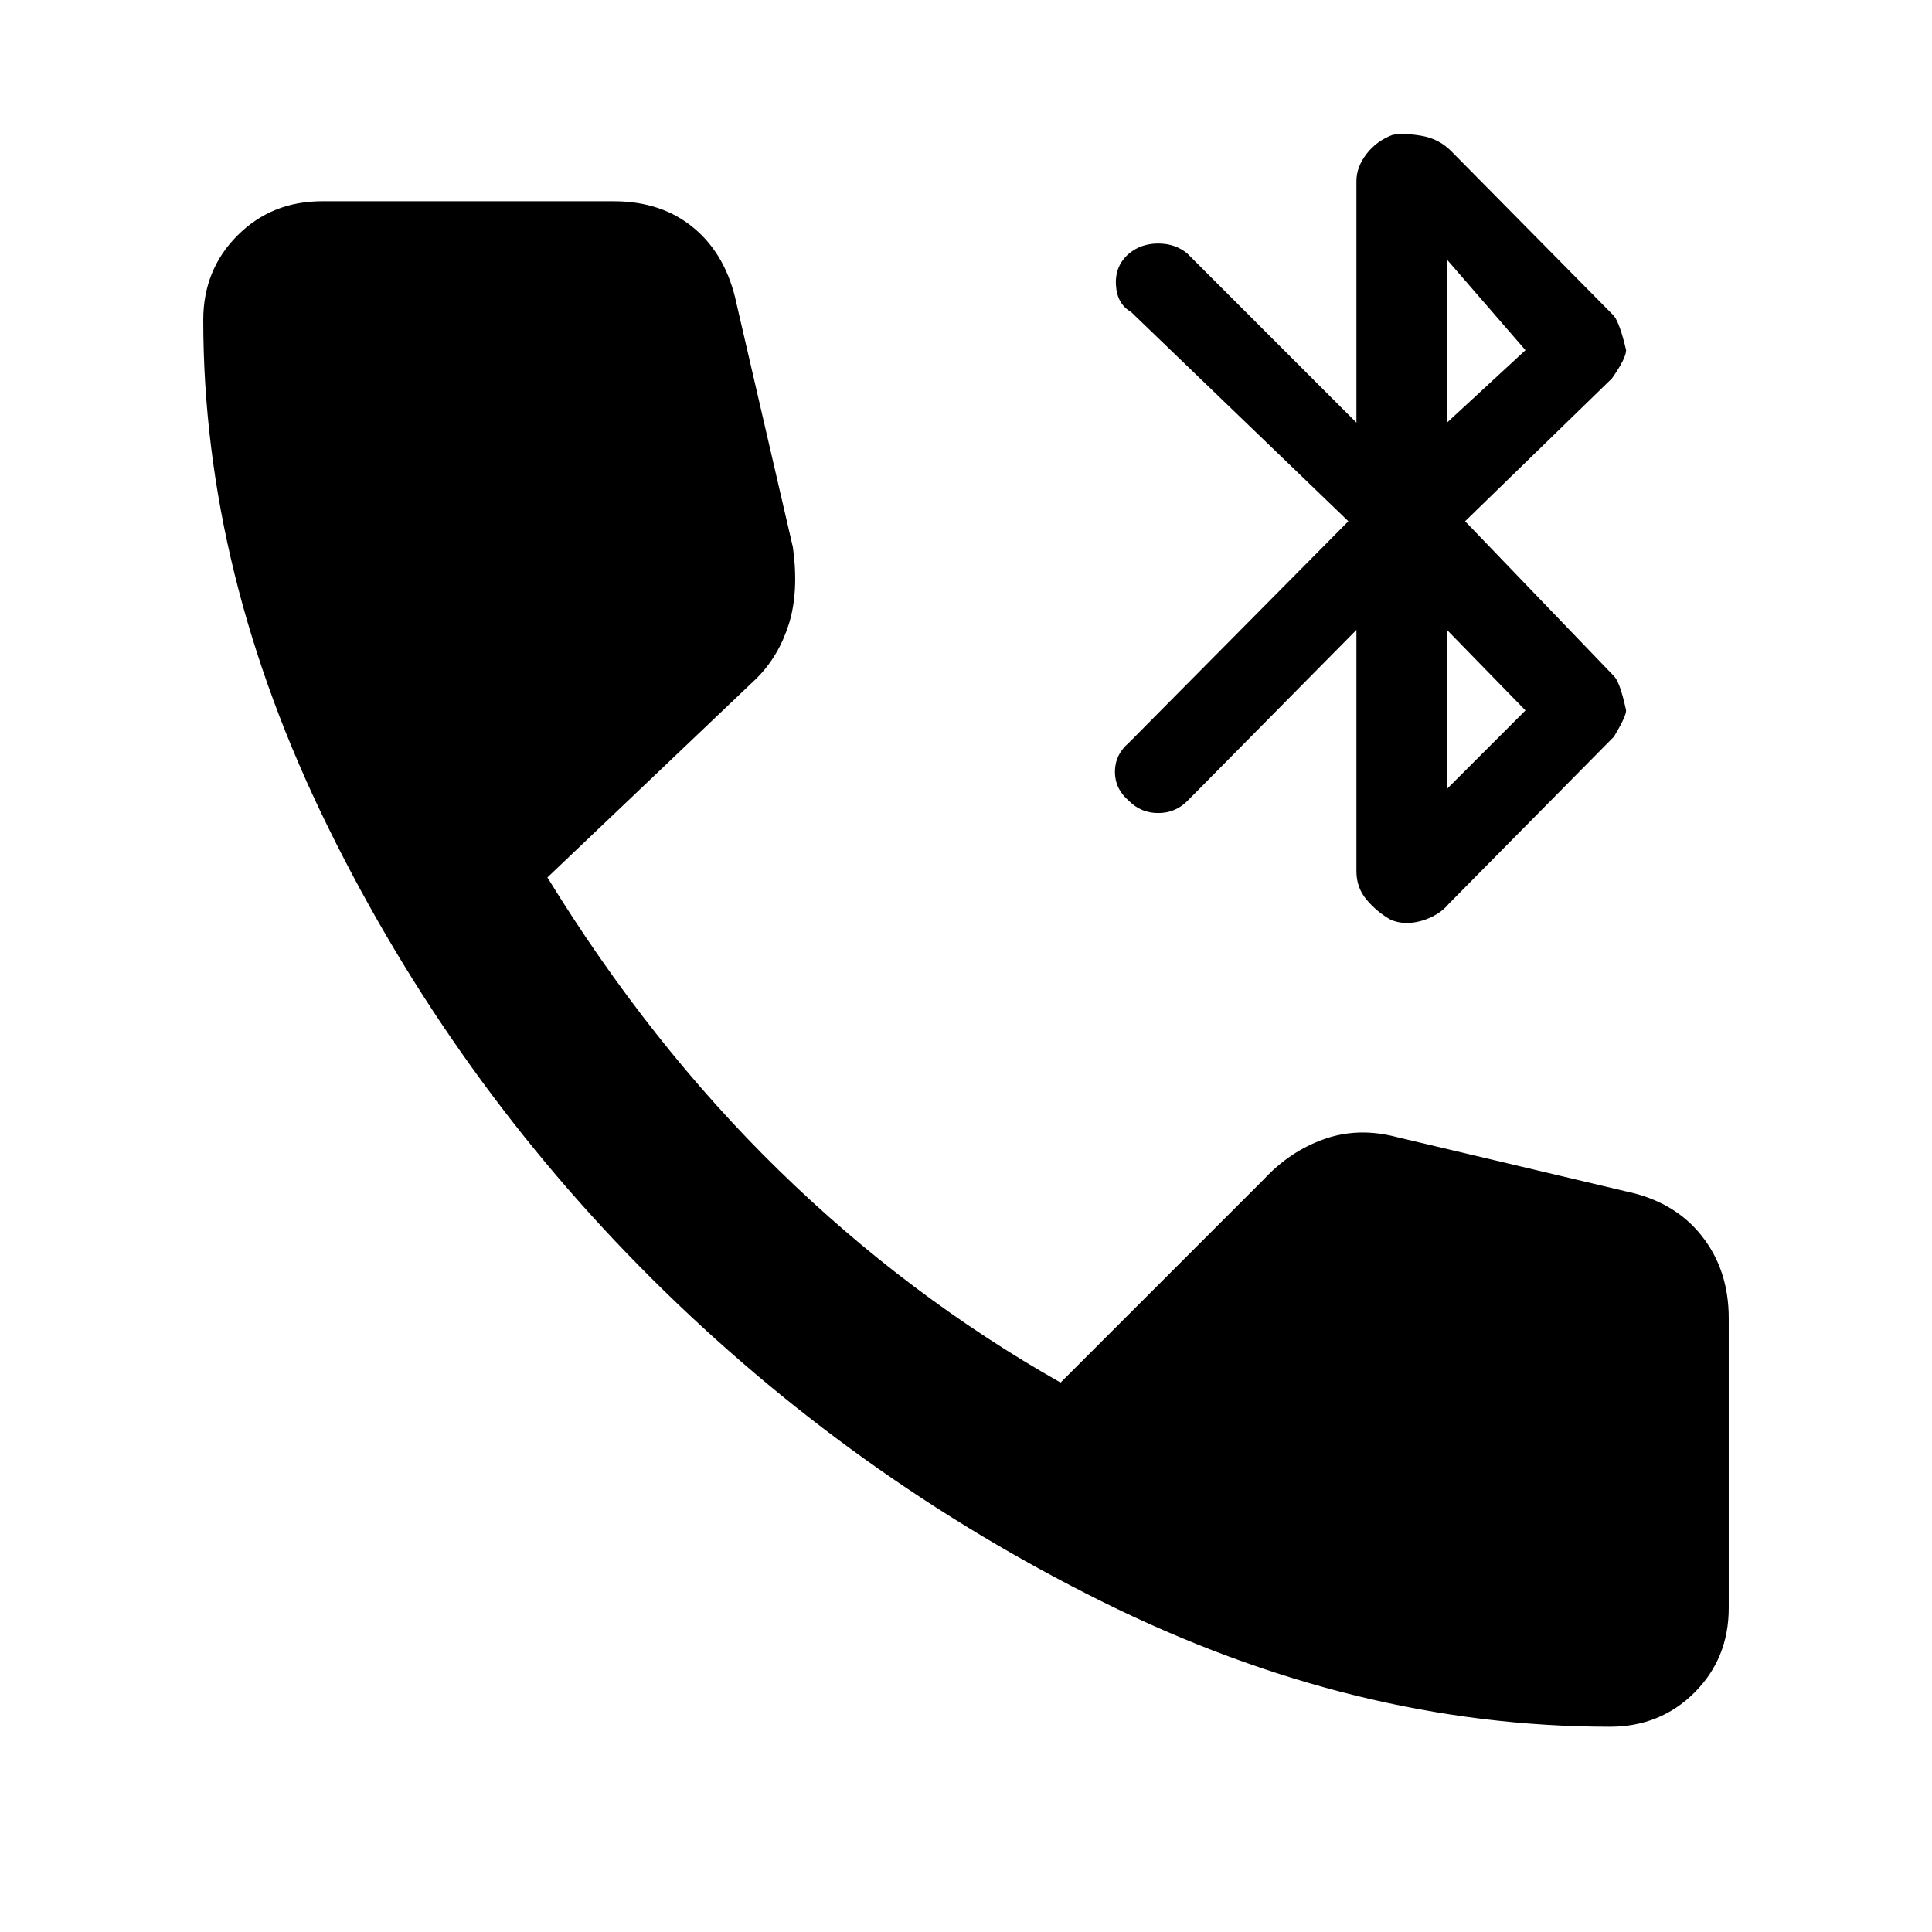 <svg xmlns="http://www.w3.org/2000/svg" height="48" width="48"><path d="M33.7 21.65v-6l-4.2 4.25q-.3.3-.725.3t-.725-.3q-.35-.3-.35-.725t.35-.725l5.45-5.5-5.4-5.2q-.35-.2-.375-.675-.025-.475.325-.775.3-.25.725-.25t.725.25l4.2 4.2v-6q0-.35.25-.675.25-.325.65-.475.3-.05.725.025.425.075.725.375l4.05 4.1q.15.2.3.85 0 .2-.35.7l-3.65 3.55 3.7 3.85q.15.15.3.85 0 .15-.3.65L36 22.45q-.25.3-.675.425-.425.125-.775-.025-.35-.2-.6-.5t-.25-.7Zm2.25-11.15 1.95-1.8-1.95-2.25Zm0 9.1 1.95-1.95-1.95-2ZM40 42.9q-6.35 0-12.6-3.1t-11.2-8.025Q11.25 26.85 8.15 20.55q-3.1-6.3-3.1-12.6 0-1.25.85-2.1Q6.75 5 8 5h7.25q1.2 0 2 .675T18.3 7.55l1.4 6.05q.15 1.1-.1 1.9-.25.8-.8 1.35l-5.2 4.95q2.55 4.15 5.75 7.275t7 5.275l5.05-5.05q.65-.7 1.5-1 .85-.3 1.8-.05l5.7 1.35q1.2.25 1.875 1.1.675.85.675 2.05v7.2q0 1.25-.85 2.1-.85.85-2.1.85Z"/></svg>